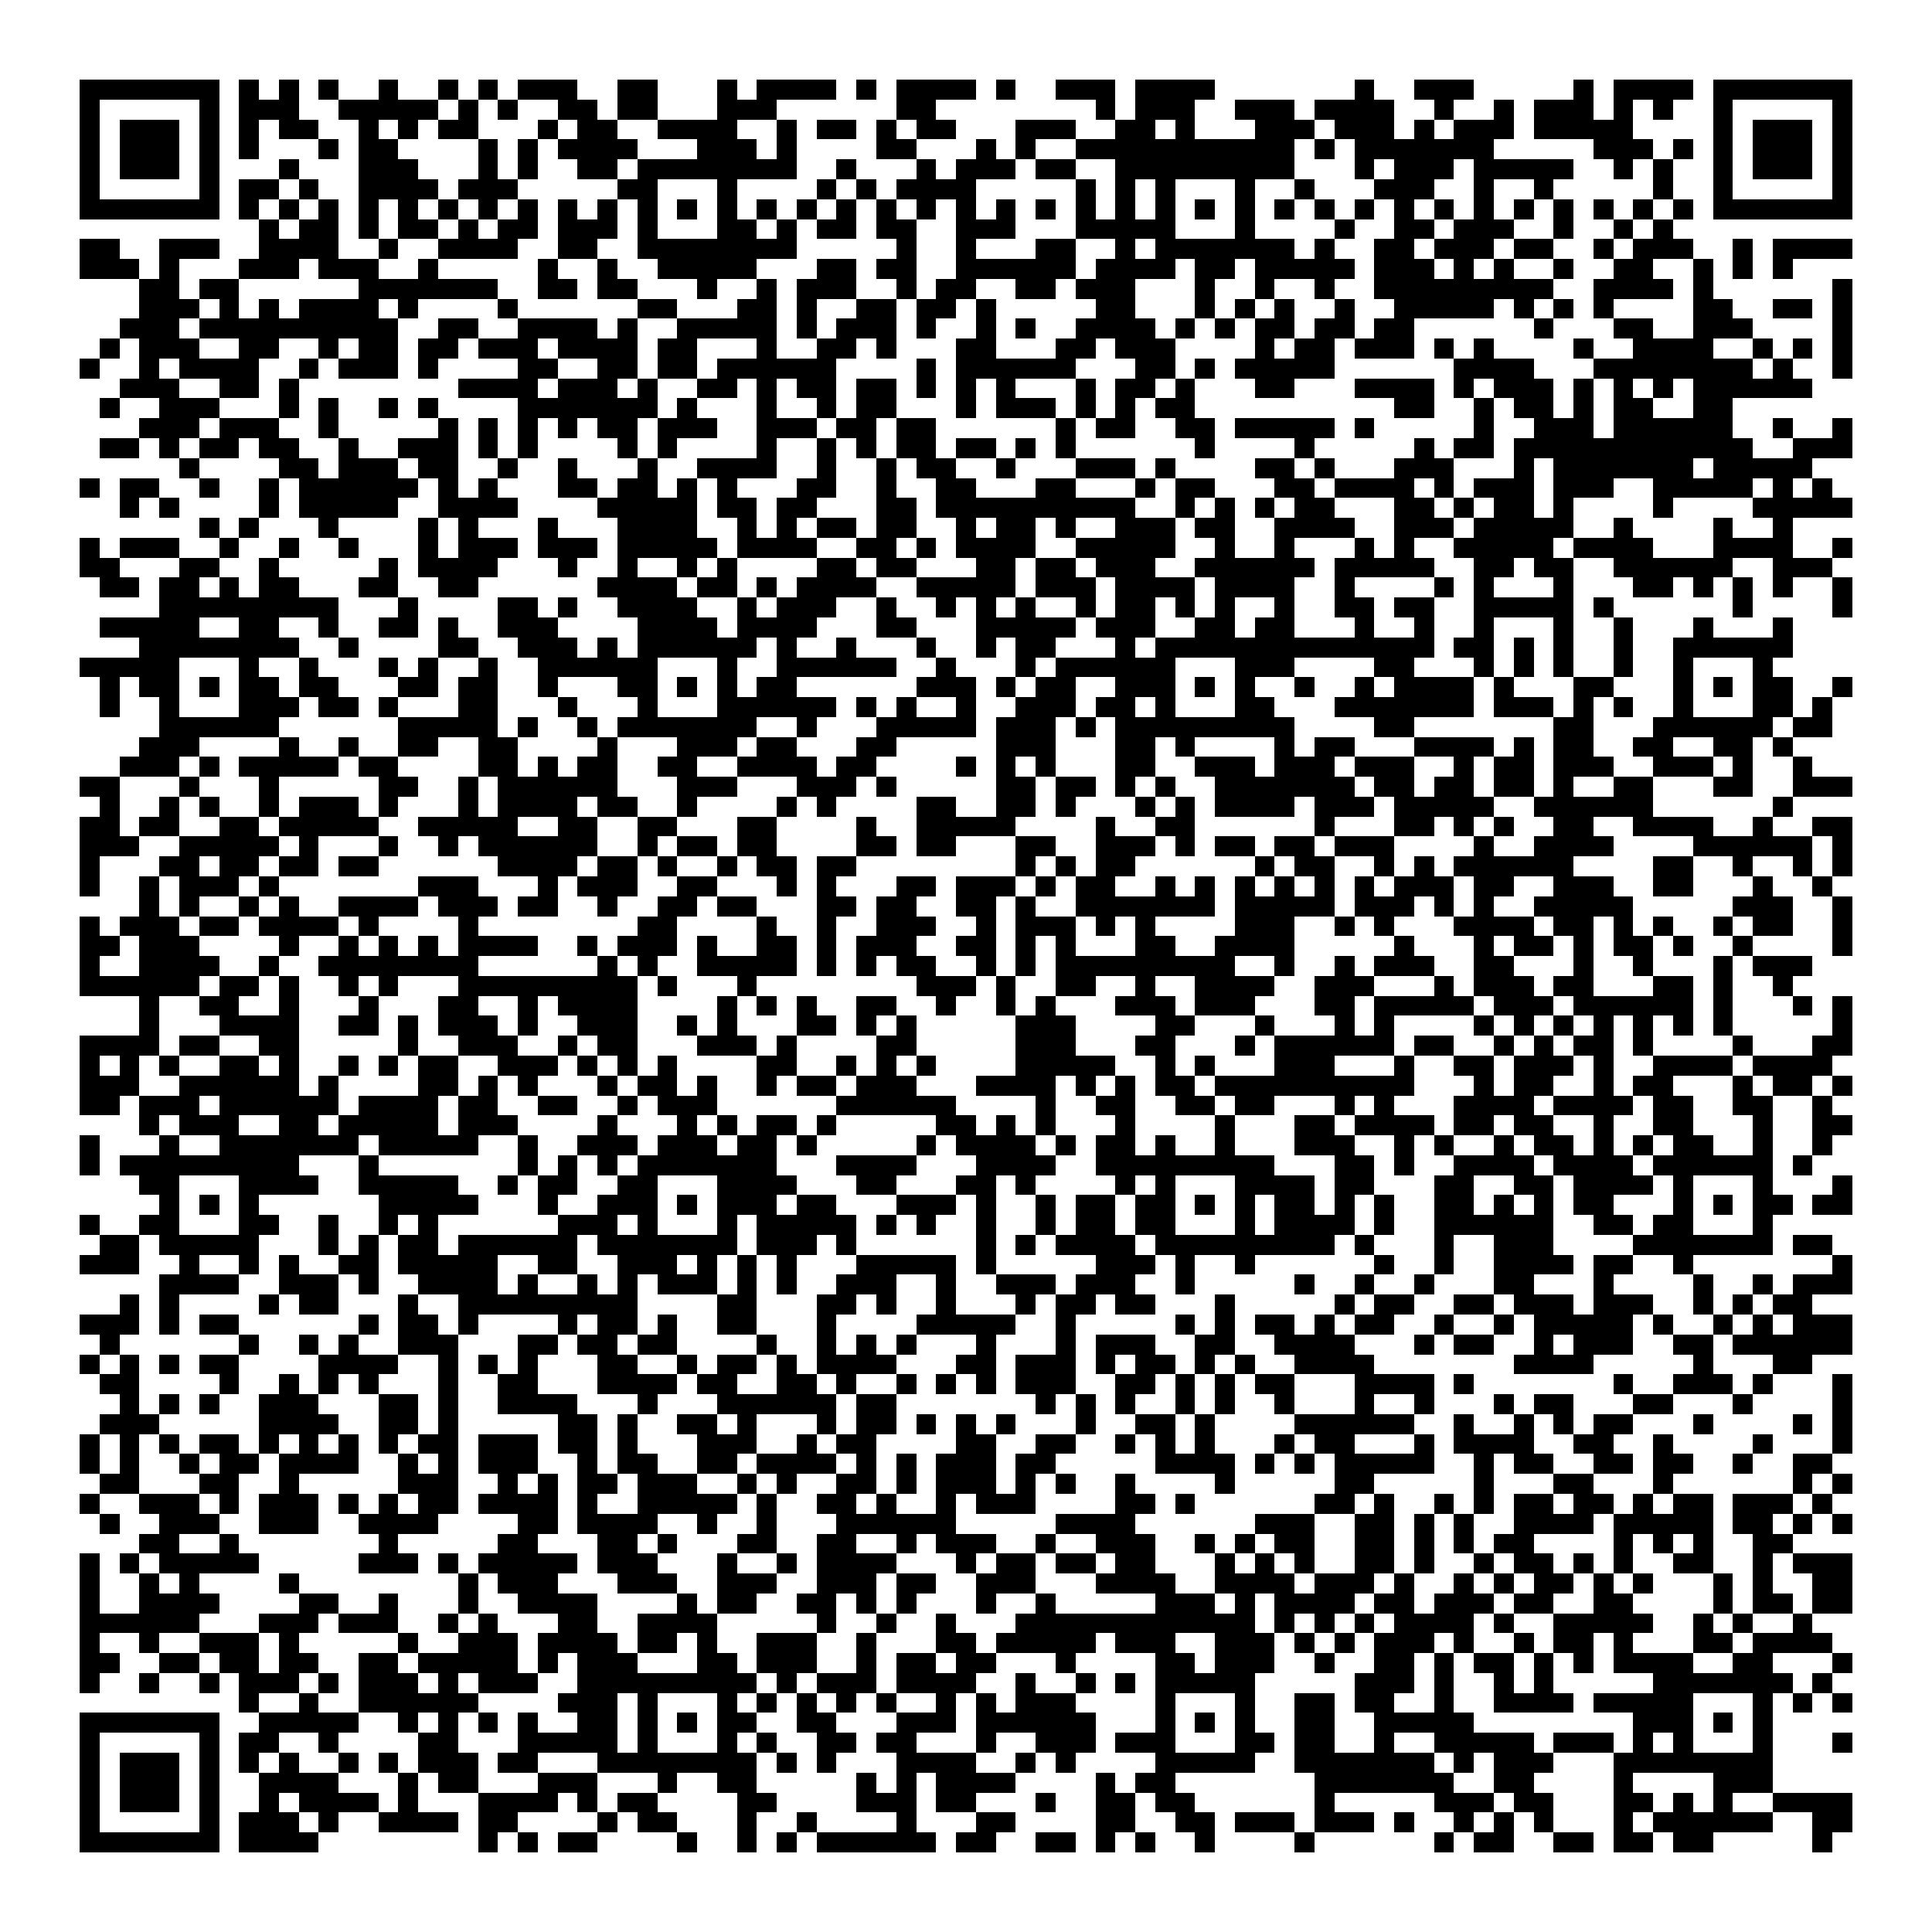 <svg xmlns="http://www.w3.org/2000/svg" viewBox="0 0 97 97" shape-rendering="crispEdges"><path fill="#ffffff" d="M0 0h97v97H0z"/><path stroke="#000000" d="M4 4.5h7m1 0h1m1 0h1m1 0h1m2 0h1m2 0h1m1 0h1m1 0h3m2 0h2m3 0h1m1 0h4m1 0h1m1 0h4m1 0h1m2 0h3m1 0h4m7 0h1m2 0h3m5 0h1m1 0h4m1 0h7M4 5.5h1m5 0h1m1 0h3m2 0h5m1 0h1m1 0h1m2 0h2m1 0h2m3 0h3m6 0h2m8 0h1m1 0h3m2 0h3m1 0h4m2 0h1m2 0h1m1 0h3m1 0h1m1 0h1m2 0h1m5 0h1M4 6.5h1m1 0h3m1 0h1m1 0h1m1 0h2m2 0h1m1 0h1m1 0h2m3 0h1m1 0h2m2 0h4m2 0h1m1 0h2m1 0h1m1 0h2m3 0h3m2 0h2m1 0h1m3 0h3m1 0h3m1 0h1m1 0h3m1 0h5m4 0h1m1 0h3m1 0h1M4 7.5h1m1 0h3m1 0h1m1 0h1m3 0h1m1 0h2m4 0h1m1 0h1m1 0h4m3 0h3m1 0h1m4 0h2m3 0h1m1 0h1m2 0h11m1 0h1m1 0h7m5 0h3m1 0h1m1 0h1m1 0h3m1 0h1M4 8.5h1m1 0h3m1 0h1m3 0h1m3 0h3m3 0h1m1 0h1m2 0h2m1 0h8m2 0h1m3 0h1m1 0h3m1 0h2m2 0h9m3 0h1m1 0h3m1 0h5m2 0h1m1 0h1m2 0h1m1 0h3m1 0h1M4 9.5h1m5 0h1m1 0h2m1 0h1m2 0h4m1 0h3m5 0h2m3 0h1m4 0h1m1 0h1m1 0h4m5 0h1m1 0h1m1 0h1m3 0h1m2 0h1m3 0h3m2 0h1m2 0h1m5 0h1m2 0h1m5 0h1M4 10.5h7m1 0h1m1 0h1m1 0h1m1 0h1m1 0h1m1 0h1m1 0h1m1 0h1m1 0h1m1 0h1m1 0h1m1 0h1m1 0h1m1 0h1m1 0h1m1 0h1m1 0h1m1 0h1m1 0h1m1 0h1m1 0h1m1 0h1m1 0h1m1 0h1m1 0h1m1 0h1m1 0h1m1 0h1m1 0h1m1 0h1m1 0h1m1 0h1m1 0h1m1 0h1m1 0h1m1 0h1m1 0h1m1 0h7M13 11.5h1m1 0h2m1 0h1m1 0h2m1 0h1m1 0h2m1 0h3m1 0h1m3 0h2m1 0h1m1 0h2m1 0h2m2 0h3m3 0h5m3 0h1m4 0h1m2 0h2m1 0h3m2 0h1m2 0h1m1 0h1M4 12.5h2m2 0h3m2 0h4m2 0h1m2 0h4m2 0h2m2 0h8m5 0h1m2 0h1m3 0h2m2 0h1m1 0h7m1 0h1m2 0h2m1 0h3m1 0h2m2 0h1m1 0h3m2 0h1m1 0h4M4 13.5h3m1 0h1m3 0h3m1 0h3m2 0h1m5 0h1m2 0h1m2 0h5m3 0h2m1 0h2m2 0h6m1 0h4m1 0h2m1 0h5m1 0h3m1 0h1m1 0h1m2 0h1m2 0h2m2 0h1m1 0h1m1 0h1M7 14.5h2m1 0h2m6 0h7m2 0h2m1 0h2m3 0h1m2 0h1m1 0h3m2 0h1m1 0h2m2 0h2m1 0h3m3 0h1m2 0h1m2 0h1m2 0h9m2 0h4m1 0h1m6 0h1M7 15.5h3m1 0h1m1 0h1m1 0h4m1 0h1m4 0h1m6 0h2m3 0h2m1 0h1m2 0h2m1 0h2m1 0h1m5 0h2m3 0h1m1 0h1m1 0h1m2 0h1m2 0h5m1 0h1m1 0h1m1 0h1m4 0h2m2 0h2m1 0h1M6 16.5h3m1 0h10m2 0h2m2 0h4m1 0h1m2 0h5m1 0h1m1 0h3m1 0h1m2 0h1m1 0h1m2 0h4m1 0h1m1 0h1m1 0h2m1 0h2m1 0h2m6 0h1m3 0h2m2 0h3m4 0h1M5 17.5h1m1 0h3m2 0h2m2 0h1m1 0h2m1 0h2m1 0h3m1 0h4m1 0h2m3 0h1m2 0h2m1 0h1m3 0h2m3 0h2m1 0h3m4 0h1m1 0h2m1 0h3m1 0h1m1 0h1m4 0h1m2 0h4m2 0h1m1 0h1m1 0h1M4 18.5h1m2 0h1m1 0h4m2 0h1m1 0h3m1 0h1m4 0h2m2 0h2m1 0h2m1 0h6m4 0h1m1 0h6m3 0h2m1 0h1m1 0h5m6 0h4m3 0h8m1 0h1m2 0h1M6 19.5h3m2 0h2m1 0h1m8 0h4m1 0h3m1 0h1m2 0h2m1 0h1m1 0h2m1 0h2m1 0h1m1 0h1m1 0h1m3 0h1m1 0h2m1 0h1m3 0h2m3 0h4m1 0h1m1 0h3m1 0h1m1 0h1m1 0h1m1 0h6M5 20.5h1m2 0h3m3 0h1m1 0h1m2 0h1m1 0h1m4 0h7m1 0h1m3 0h1m2 0h1m1 0h2m3 0h1m1 0h3m1 0h1m1 0h1m1 0h2m10 0h2m2 0h1m1 0h2m1 0h1m1 0h2m2 0h2M7 21.5h3m1 0h3m2 0h1m5 0h1m1 0h1m1 0h1m1 0h1m1 0h2m1 0h3m2 0h3m1 0h2m1 0h2m6 0h1m1 0h2m2 0h2m1 0h5m1 0h1m5 0h1m2 0h3m1 0h6m2 0h1m2 0h1M5 22.5h2m1 0h1m1 0h2m1 0h2m2 0h1m2 0h3m1 0h1m1 0h1m4 0h1m1 0h1m4 0h1m2 0h1m1 0h1m1 0h2m1 0h2m1 0h1m1 0h1m6 0h1m4 0h1m5 0h1m1 0h2m1 0h12m2 0h3M9 23.5h1m4 0h2m1 0h3m1 0h2m2 0h1m2 0h1m3 0h1m2 0h4m2 0h1m2 0h1m1 0h2m2 0h1m3 0h3m1 0h1m4 0h2m1 0h1m3 0h3m3 0h1m1 0h7m1 0h5M4 24.5h1m1 0h2m2 0h1m2 0h1m1 0h6m1 0h1m1 0h1m3 0h2m1 0h2m1 0h1m1 0h1m3 0h2m2 0h1m2 0h2m3 0h2m3 0h1m1 0h2m3 0h2m1 0h4m1 0h1m1 0h3m1 0h3m2 0h5m1 0h1m1 0h1M6 25.5h1m1 0h1m4 0h1m1 0h5m2 0h4m4 0h5m1 0h2m1 0h2m3 0h2m1 0h10m2 0h1m1 0h1m1 0h1m1 0h2m3 0h2m1 0h1m1 0h2m1 0h1m4 0h1m4 0h5M10 26.5h1m1 0h1m3 0h1m4 0h1m1 0h1m3 0h1m3 0h4m2 0h1m1 0h1m1 0h2m1 0h2m2 0h1m1 0h2m1 0h1m2 0h3m1 0h2m2 0h4m2 0h3m1 0h5m2 0h1m4 0h1m2 0h1M4 27.5h1m1 0h3m2 0h1m2 0h1m2 0h1m3 0h1m1 0h3m1 0h3m1 0h5m1 0h4m2 0h2m1 0h1m1 0h4m2 0h5m2 0h1m2 0h1m3 0h1m1 0h1m2 0h5m1 0h4m3 0h4m2 0h1M4 28.5h2m3 0h2m2 0h1m5 0h1m1 0h4m3 0h1m2 0h1m2 0h1m1 0h1m4 0h2m1 0h2m3 0h2m1 0h2m1 0h3m2 0h6m1 0h5m2 0h2m1 0h2m2 0h6m2 0h3M5 29.5h2m1 0h2m1 0h1m1 0h2m3 0h2m2 0h2m6 0h4m1 0h2m1 0h1m1 0h4m2 0h5m1 0h3m1 0h4m1 0h4m2 0h1m4 0h1m1 0h1m3 0h1m3 0h2m1 0h1m1 0h1m1 0h1m2 0h1M8 30.5h9m3 0h1m4 0h2m1 0h1m2 0h4m2 0h1m1 0h3m2 0h1m2 0h1m1 0h1m1 0h1m2 0h1m1 0h2m1 0h1m1 0h1m2 0h1m2 0h2m1 0h2m2 0h5m1 0h1m6 0h1m4 0h1M5 31.5h5m2 0h2m2 0h1m2 0h2m1 0h1m2 0h3m4 0h4m1 0h4m3 0h2m3 0h5m1 0h3m2 0h2m1 0h2m3 0h1m2 0h1m2 0h1m3 0h1m2 0h1m3 0h1m3 0h1M7 32.5h8m2 0h1m4 0h2m2 0h3m1 0h1m1 0h6m1 0h1m2 0h1m3 0h1m2 0h1m1 0h2m3 0h1m1 0h14m1 0h2m1 0h1m1 0h1m2 0h1m2 0h6M4 33.5h5m3 0h1m2 0h1m3 0h1m1 0h1m2 0h1m2 0h6m3 0h1m2 0h6m2 0h1m3 0h1m1 0h6m3 0h3m4 0h2m3 0h1m1 0h1m1 0h1m2 0h1m2 0h1m3 0h1M5 34.5h1m1 0h2m1 0h1m1 0h2m1 0h2m3 0h2m1 0h2m2 0h1m3 0h2m1 0h1m1 0h1m1 0h2m6 0h3m1 0h1m1 0h2m2 0h3m1 0h1m1 0h1m2 0h1m2 0h1m1 0h4m1 0h1m3 0h2m3 0h1m1 0h1m1 0h2m2 0h1M5 35.5h1m2 0h1m3 0h3m1 0h2m1 0h1m3 0h2m3 0h1m3 0h1m3 0h6m1 0h1m1 0h1m2 0h1m2 0h3m1 0h2m1 0h1m3 0h2m3 0h7m1 0h3m1 0h1m1 0h1m2 0h1m3 0h2m1 0h1M8 36.5h6m6 0h5m1 0h1m2 0h1m1 0h7m2 0h1m3 0h5m1 0h3m1 0h1m1 0h9m4 0h2m7 0h2m3 0h6m1 0h2M7 37.5h3m4 0h1m2 0h1m2 0h2m2 0h2m4 0h1m3 0h3m1 0h2m3 0h2m5 0h3m3 0h2m1 0h1m4 0h1m1 0h2m3 0h4m1 0h1m1 0h2m2 0h2m2 0h2m1 0h1M6 38.5h3m1 0h1m1 0h5m1 0h2m4 0h2m1 0h1m1 0h2m2 0h2m2 0h4m1 0h2m4 0h1m1 0h1m1 0h1m3 0h2m2 0h3m1 0h3m1 0h3m2 0h1m1 0h2m1 0h3m2 0h3m1 0h1m2 0h1M4 39.5h2m3 0h1m3 0h1m5 0h2m2 0h1m1 0h6m3 0h3m3 0h3m1 0h1m5 0h2m1 0h2m1 0h1m1 0h1m2 0h7m1 0h2m1 0h2m1 0h2m1 0h1m2 0h2m3 0h2m2 0h3M5 40.5h1m2 0h1m1 0h1m2 0h1m1 0h3m1 0h1m3 0h1m1 0h4m1 0h2m2 0h1m4 0h1m1 0h1m4 0h2m2 0h2m1 0h1m3 0h1m1 0h1m1 0h4m1 0h3m1 0h5m2 0h6m6 0h1M4 41.5h2m1 0h2m2 0h2m1 0h5m2 0h5m2 0h2m2 0h2m3 0h2m4 0h1m2 0h5m4 0h1m2 0h2m6 0h1m3 0h2m1 0h1m1 0h1m2 0h2m2 0h4m2 0h1m2 0h2M4 42.5h3m2 0h5m1 0h1m3 0h1m2 0h1m1 0h6m2 0h1m1 0h2m1 0h2m4 0h2m1 0h2m3 0h2m2 0h3m1 0h1m1 0h2m1 0h2m1 0h3m4 0h1m2 0h4m4 0h6m1 0h1M4 43.5h1m3 0h2m1 0h2m1 0h2m1 0h2m6 0h4m1 0h2m1 0h1m2 0h1m1 0h2m1 0h2m8 0h1m1 0h1m1 0h2m6 0h1m1 0h2m2 0h1m1 0h1m1 0h6m4 0h2m2 0h1m2 0h1m1 0h1M4 44.5h1m2 0h1m1 0h3m1 0h1m7 0h3m3 0h1m1 0h3m2 0h2m3 0h1m1 0h1m3 0h2m1 0h3m1 0h1m1 0h2m2 0h1m1 0h1m1 0h1m1 0h1m1 0h1m1 0h1m1 0h3m1 0h2m2 0h3m2 0h2m3 0h1m2 0h1M7 45.5h1m1 0h1m2 0h1m1 0h1m2 0h4m1 0h3m1 0h2m2 0h1m2 0h2m1 0h2m3 0h2m1 0h2m2 0h2m1 0h1m2 0h7m1 0h5m1 0h3m1 0h1m1 0h1m2 0h5m5 0h3m2 0h1M4 46.5h1m1 0h3m1 0h2m1 0h4m1 0h1m4 0h1m8 0h2m4 0h1m2 0h1m2 0h3m2 0h1m1 0h3m1 0h1m1 0h1m4 0h3m2 0h1m1 0h1m3 0h4m1 0h2m1 0h1m1 0h1m2 0h1m1 0h2m2 0h1M4 47.5h2m1 0h3m4 0h1m2 0h1m1 0h1m1 0h1m1 0h4m2 0h1m1 0h3m1 0h1m2 0h2m1 0h1m1 0h3m2 0h2m1 0h1m1 0h1m3 0h2m2 0h4m5 0h1m3 0h1m1 0h2m1 0h1m1 0h2m1 0h1m2 0h1m4 0h1M4 48.5h1m2 0h4m2 0h1m2 0h8m6 0h1m1 0h1m2 0h5m1 0h1m1 0h1m1 0h2m2 0h1m1 0h1m1 0h9m2 0h1m2 0h1m1 0h3m2 0h2m3 0h1m2 0h1m3 0h1m1 0h3M4 49.5h6m1 0h2m1 0h1m2 0h1m1 0h1m3 0h9m1 0h1m3 0h1m8 0h3m1 0h1m2 0h2m2 0h1m2 0h4m2 0h3m3 0h1m1 0h3m1 0h2m3 0h2m1 0h1m2 0h1M7 50.5h1m2 0h2m2 0h1m3 0h1m3 0h2m2 0h1m1 0h4m4 0h1m1 0h1m1 0h1m2 0h2m2 0h1m2 0h1m1 0h1m3 0h3m1 0h3m3 0h2m1 0h5m1 0h3m1 0h6m1 0h1m3 0h1m1 0h1M7 51.5h1m3 0h4m2 0h2m1 0h1m1 0h3m1 0h1m2 0h3m2 0h1m1 0h1m3 0h2m1 0h1m1 0h1m5 0h3m4 0h2m3 0h1m3 0h1m1 0h1m4 0h1m1 0h1m1 0h1m1 0h1m1 0h1m1 0h1m1 0h1m5 0h1M4 52.5h4m1 0h2m2 0h2m5 0h1m2 0h3m2 0h1m1 0h2m3 0h3m1 0h1m4 0h2m5 0h3m3 0h2m3 0h1m1 0h6m1 0h2m2 0h1m1 0h1m1 0h2m1 0h1m4 0h1m3 0h2M4 53.5h1m1 0h1m1 0h1m2 0h2m1 0h1m2 0h1m1 0h1m1 0h2m2 0h3m1 0h1m1 0h1m1 0h1m4 0h2m2 0h1m1 0h1m1 0h1m4 0h5m2 0h1m1 0h1m3 0h3m3 0h1m2 0h2m1 0h3m1 0h1m2 0h4m1 0h4M4 54.5h3m2 0h6m1 0h1m4 0h2m1 0h1m1 0h1m3 0h1m1 0h2m1 0h1m2 0h1m1 0h2m1 0h3m3 0h4m1 0h1m1 0h1m1 0h2m1 0h10m3 0h1m1 0h2m2 0h1m1 0h2m3 0h1m1 0h2m1 0h1M4 55.5h2m1 0h3m1 0h6m1 0h4m1 0h2m2 0h2m2 0h1m1 0h3m6 0h6m4 0h1m2 0h2m2 0h2m1 0h2m3 0h1m1 0h1m3 0h4m1 0h4m1 0h2m2 0h2m2 0h1M7 56.5h1m1 0h3m2 0h2m1 0h5m1 0h3m4 0h1m3 0h1m1 0h1m1 0h2m1 0h1m5 0h2m1 0h1m1 0h1m3 0h1m4 0h1m3 0h2m1 0h4m1 0h2m1 0h2m2 0h1m2 0h2m3 0h1m2 0h2M4 57.5h1m3 0h1m2 0h7m1 0h5m2 0h1m2 0h3m1 0h3m1 0h2m1 0h1m5 0h1m1 0h4m1 0h1m1 0h2m1 0h1m2 0h1m3 0h3m2 0h1m1 0h1m2 0h1m1 0h2m1 0h1m1 0h1m1 0h2m2 0h1m2 0h1M4 58.5h1m1 0h9m3 0h1m7 0h1m1 0h1m1 0h1m1 0h7m3 0h4m3 0h4m2 0h9m3 0h2m1 0h1m2 0h4m1 0h4m1 0h6m1 0h1M7 59.5h2m3 0h4m2 0h5m2 0h1m1 0h2m2 0h2m3 0h4m3 0h2m3 0h2m1 0h1m4 0h1m1 0h1m3 0h4m1 0h2m3 0h2m2 0h2m1 0h4m1 0h1m3 0h1m3 0h1M8 60.5h1m1 0h1m1 0h1m6 0h5m3 0h1m2 0h3m1 0h1m1 0h3m1 0h2m3 0h3m1 0h1m2 0h1m1 0h2m1 0h2m1 0h1m1 0h1m1 0h2m1 0h1m1 0h1m2 0h2m1 0h1m1 0h1m1 0h2m3 0h1m1 0h1m1 0h2m1 0h2M4 61.5h1m2 0h2m3 0h2m2 0h1m2 0h1m1 0h1m6 0h3m1 0h1m3 0h1m1 0h5m1 0h1m1 0h1m2 0h1m2 0h1m1 0h2m1 0h2m3 0h1m1 0h4m1 0h1m2 0h6m2 0h2m1 0h2m3 0h1M5 62.5h2m1 0h5m3 0h1m1 0h1m1 0h2m1 0h6m1 0h7m1 0h3m1 0h1m6 0h1m1 0h1m1 0h4m1 0h9m1 0h1m3 0h1m2 0h3m4 0h7m1 0h2M4 63.5h3m2 0h1m2 0h1m1 0h1m2 0h2m1 0h5m2 0h2m2 0h3m1 0h1m1 0h1m1 0h1m3 0h5m1 0h1m5 0h3m1 0h1m2 0h1m6 0h1m2 0h1m2 0h4m1 0h2m2 0h1m7 0h1M8 64.5h4m2 0h3m1 0h1m2 0h4m1 0h1m2 0h1m1 0h1m1 0h3m1 0h1m1 0h1m2 0h3m2 0h1m2 0h3m1 0h3m2 0h1m5 0h1m2 0h1m2 0h1m3 0h2m3 0h1m4 0h1m2 0h1m1 0h3M6 65.5h1m1 0h1m4 0h1m1 0h2m3 0h1m2 0h9m4 0h2m3 0h2m1 0h1m2 0h1m3 0h1m1 0h2m1 0h2m3 0h1m5 0h1m1 0h2m2 0h2m1 0h3m1 0h3m2 0h1m1 0h1m1 0h2M4 66.5h3m1 0h1m1 0h2m6 0h1m1 0h2m1 0h1m4 0h1m1 0h2m1 0h1m2 0h2m3 0h1m4 0h5m2 0h1m5 0h1m1 0h1m1 0h2m1 0h1m1 0h2m2 0h1m2 0h1m1 0h5m1 0h1m2 0h1m1 0h1m1 0h3M5 67.5h1m6 0h1m2 0h1m1 0h1m2 0h3m3 0h2m1 0h2m1 0h2m4 0h1m2 0h1m1 0h1m1 0h1m3 0h1m3 0h1m1 0h3m2 0h2m2 0h4m3 0h1m1 0h2m2 0h1m1 0h3m2 0h2m1 0h6M4 68.5h1m1 0h1m1 0h1m1 0h2m4 0h4m2 0h1m1 0h1m1 0h1m3 0h2m2 0h1m1 0h2m1 0h1m1 0h4m3 0h2m1 0h3m1 0h1m1 0h2m1 0h1m1 0h1m2 0h4m7 0h4m5 0h1m3 0h2M5 69.5h2m4 0h1m2 0h1m1 0h1m1 0h1m3 0h1m2 0h2m3 0h4m1 0h2m2 0h2m1 0h1m2 0h1m1 0h1m1 0h1m1 0h3m2 0h2m1 0h1m1 0h1m1 0h2m3 0h4m1 0h1m7 0h1m2 0h3m1 0h1m3 0h1M6 70.5h1m1 0h1m1 0h1m2 0h3m3 0h2m1 0h1m2 0h4m3 0h1m3 0h6m1 0h2m7 0h1m1 0h1m1 0h1m2 0h1m1 0h1m2 0h1m3 0h1m2 0h1m3 0h1m1 0h2m3 0h2m3 0h1m4 0h1M5 71.5h3m5 0h4m2 0h2m1 0h1m5 0h2m1 0h1m2 0h2m1 0h1m3 0h1m1 0h2m1 0h1m1 0h1m1 0h1m3 0h1m2 0h2m1 0h1m4 0h6m2 0h1m2 0h1m1 0h1m1 0h2m3 0h1m4 0h1m1 0h1M4 72.5h1m1 0h1m1 0h1m1 0h2m1 0h1m1 0h1m1 0h1m1 0h1m1 0h2m1 0h3m1 0h2m1 0h1m3 0h3m2 0h1m1 0h2m4 0h2m2 0h2m2 0h1m1 0h1m1 0h1m3 0h1m1 0h2m3 0h1m1 0h4m2 0h2m2 0h1m4 0h1m3 0h1M4 73.5h1m1 0h1m2 0h1m1 0h2m1 0h4m2 0h1m1 0h1m1 0h3m2 0h1m1 0h2m2 0h2m1 0h4m1 0h1m1 0h1m1 0h3m1 0h2m5 0h4m1 0h1m1 0h1m1 0h5m2 0h1m1 0h2m2 0h2m1 0h2m2 0h1m2 0h2M5 74.5h2m3 0h2m2 0h1m5 0h3m2 0h1m1 0h1m1 0h2m1 0h3m2 0h1m1 0h1m2 0h2m1 0h1m1 0h3m1 0h1m1 0h1m2 0h1m4 0h1m5 0h2m5 0h1m3 0h2m3 0h1m6 0h1m1 0h1M4 75.5h1m2 0h3m1 0h1m1 0h3m1 0h1m1 0h1m1 0h2m1 0h4m1 0h1m2 0h5m1 0h1m2 0h2m1 0h1m2 0h1m1 0h3m4 0h2m1 0h1m6 0h2m1 0h1m2 0h1m1 0h1m1 0h2m1 0h2m1 0h1m1 0h2m1 0h3m1 0h1M5 76.5h1m2 0h3m2 0h3m2 0h4m4 0h2m1 0h4m2 0h1m2 0h1m3 0h6m5 0h4m6 0h3m2 0h2m1 0h1m1 0h1m2 0h4m1 0h5m1 0h2m1 0h1m1 0h1M7 77.5h2m2 0h1m7 0h1m5 0h2m3 0h2m1 0h1m3 0h2m2 0h2m2 0h1m1 0h3m2 0h1m2 0h3m2 0h1m1 0h1m1 0h2m2 0h2m1 0h1m1 0h1m1 0h2m4 0h1m1 0h1m1 0h1m2 0h2M4 78.5h1m1 0h1m1 0h5m5 0h3m1 0h1m1 0h5m1 0h3m3 0h1m2 0h1m1 0h4m3 0h1m1 0h2m1 0h2m1 0h2m3 0h1m1 0h1m1 0h1m2 0h2m1 0h1m2 0h1m1 0h2m1 0h1m1 0h1m2 0h2m2 0h1m1 0h3M4 79.5h1m2 0h1m1 0h1m4 0h1m8 0h1m1 0h3m3 0h3m2 0h3m2 0h3m1 0h2m2 0h3m3 0h4m2 0h4m1 0h3m1 0h1m2 0h1m1 0h1m1 0h2m1 0h1m1 0h1m3 0h1m1 0h1m2 0h2M4 80.5h1m2 0h4m4 0h2m2 0h1m3 0h1m2 0h4m4 0h1m1 0h2m2 0h2m1 0h1m1 0h1m3 0h1m2 0h1m5 0h3m1 0h1m1 0h4m1 0h2m1 0h3m1 0h2m2 0h2m4 0h1m1 0h2m1 0h2M4 81.5h6m3 0h3m1 0h3m2 0h1m1 0h1m3 0h2m2 0h4m5 0h1m2 0h1m2 0h1m3 0h12m1 0h1m1 0h1m1 0h1m1 0h4m1 0h1m2 0h5m2 0h1m1 0h1m2 0h1M4 82.5h1m2 0h1m2 0h3m1 0h1m5 0h1m2 0h3m1 0h4m1 0h2m1 0h1m2 0h3m2 0h1m3 0h2m1 0h5m1 0h3m2 0h3m1 0h1m1 0h1m1 0h3m1 0h1m2 0h1m1 0h2m1 0h1m3 0h2m1 0h4M4 83.5h2m2 0h2m1 0h2m1 0h2m2 0h2m1 0h5m1 0h1m1 0h3m3 0h2m1 0h3m2 0h1m1 0h2m1 0h2m3 0h1m4 0h2m1 0h3m2 0h1m2 0h2m1 0h1m1 0h2m1 0h1m1 0h1m1 0h4m2 0h2m3 0h1M4 84.5h1m2 0h1m2 0h1m1 0h3m1 0h1m1 0h3m1 0h1m1 0h3m2 0h9m1 0h1m1 0h3m1 0h4m2 0h1m2 0h1m1 0h1m1 0h5m5 0h3m1 0h1m2 0h1m1 0h1m5 0h7m1 0h1M12 85.5h1m2 0h1m2 0h6m4 0h3m1 0h1m3 0h1m1 0h1m1 0h1m1 0h1m1 0h1m2 0h1m1 0h1m1 0h3m4 0h1m3 0h1m2 0h2m1 0h2m2 0h1m2 0h4m1 0h5m3 0h1m1 0h1m1 0h1M4 86.5h7m2 0h5m2 0h1m1 0h1m1 0h1m1 0h1m2 0h2m1 0h1m1 0h1m1 0h2m2 0h2m3 0h3m1 0h6m3 0h1m1 0h1m1 0h1m2 0h2m2 0h5m8 0h3m1 0h1m1 0h1M4 87.5h1m5 0h1m1 0h2m2 0h1m4 0h2m3 0h5m1 0h1m3 0h1m1 0h1m2 0h2m1 0h2m3 0h1m2 0h3m1 0h3m3 0h2m1 0h2m2 0h1m2 0h5m1 0h3m1 0h1m1 0h1m3 0h1m3 0h1M4 88.5h1m1 0h3m1 0h1m1 0h1m1 0h1m2 0h1m1 0h1m1 0h3m1 0h2m3 0h8m1 0h1m1 0h1m3 0h4m2 0h1m1 0h1m4 0h5m2 0h7m1 0h1m1 0h3m3 0h8M4 89.5h1m1 0h3m1 0h1m2 0h4m3 0h1m1 0h2m3 0h3m3 0h1m2 0h2m5 0h1m1 0h1m1 0h4m4 0h1m1 0h2m7 0h7m2 0h2m4 0h1m4 0h3M4 90.5h1m1 0h3m1 0h1m2 0h1m1 0h4m1 0h1m3 0h4m1 0h1m1 0h2m4 0h2m4 0h3m1 0h2m3 0h1m2 0h2m1 0h2m6 0h1m5 0h3m1 0h2m3 0h2m1 0h1m1 0h1m2 0h4M4 91.5h1m5 0h1m1 0h3m1 0h1m2 0h4m1 0h2m4 0h1m1 0h2m3 0h1m2 0h1m4 0h1m3 0h2m4 0h2m2 0h2m1 0h3m1 0h3m1 0h1m2 0h1m1 0h1m1 0h1m3 0h1m1 0h6m2 0h2M4 92.5h7m1 0h4m8 0h1m1 0h1m1 0h2m4 0h1m2 0h1m1 0h1m1 0h6m1 0h2m2 0h2m1 0h1m1 0h1m2 0h1m4 0h1m6 0h1m1 0h2m2 0h2m1 0h2m1 0h2m5 0h1"/></svg>

